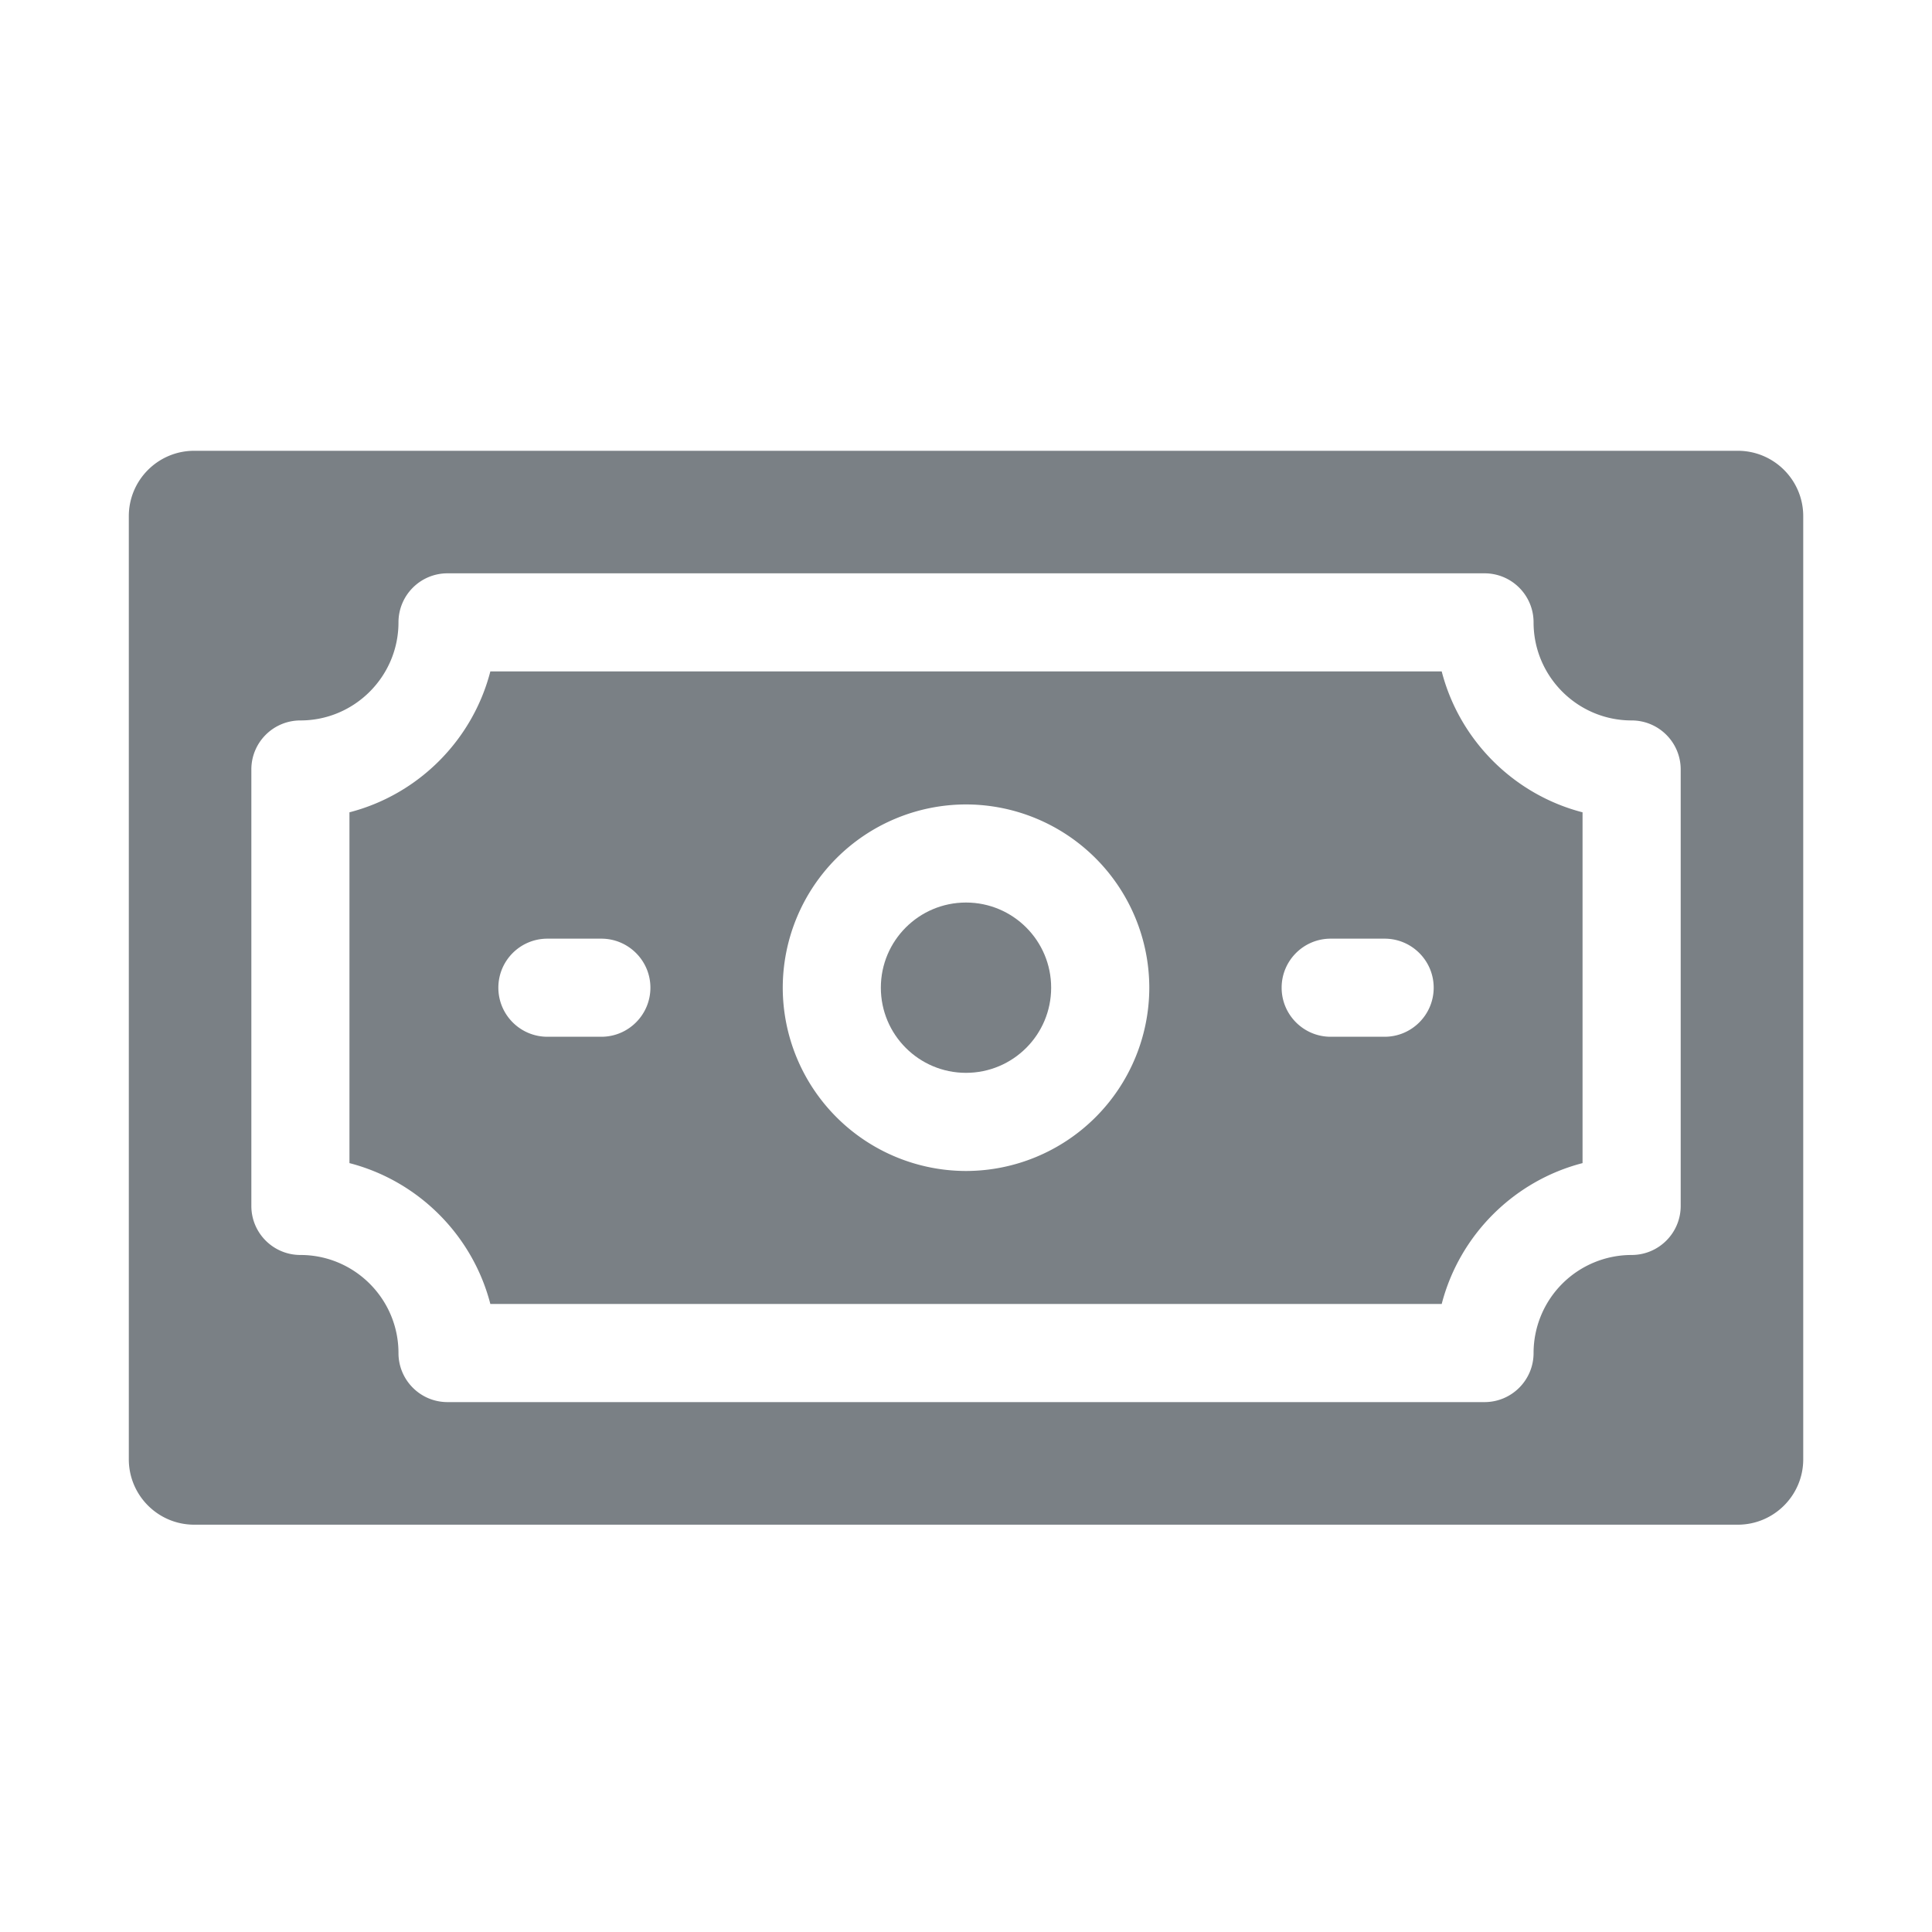 <svg xmlns="http://www.w3.org/2000/svg" width="40" height="40" fill="#7a8085" fill-rule="nonzero" xmlns:v="https://vecta.io/nano"><path d="M35.98 9.333H4.021c-.748 0-1.354.606-1.354 1.354v19.526c0 .747.606 1.354 1.354 1.354h31.958c.748 0 1.355-.607 1.355-1.354V10.687c0-.748-.607-1.354-1.355-1.354zm-1.183 15.635c0 .56-.455 1.015-1.016 1.015a2.03 2.03 0 0 0-2.03 2.03c0 .561-.454 1.016-1.016 1.016H9.265c-.561 0-1.015-.455-1.015-1.016 0-1.12-.911-2.03-2.03-2.03-.562 0-1.016-.454-1.016-1.015v-9.037c0-.561.454-1.015 1.016-1.015 1.119 0 2.03-.911 2.03-2.03 0-.562.454-1.016 1.015-1.016h21.47c.562 0 1.016.454 1.016 1.016 0 1.119.91 2.03 2.03 2.03.561 0 1.016.454 1.016 1.015v9.037zm-4.948-11.067H10.152c-.368 1.425-1.492 2.549-2.917 2.917v7.263c1.425.368 2.549 1.492 2.917 2.916h19.697c.368-1.424 1.492-2.548 2.916-2.916v-7.263c-1.424-.368-2.548-1.492-2.916-2.917zM12.45 21.465h-1.116c-.562 0-1.016-.455-1.016-1.016s.454-1.015 1.016-1.015h1.116c.56 0 1.016.455 1.016 1.015s-.455 1.016-1.016 1.016zM20 24.244a3.8 3.8 0 0 1-3.794-3.795A3.8 3.8 0 0 1 20 16.655a3.8 3.8 0 0 1 3.795 3.794A3.8 3.8 0 0 1 20 24.244zm8.667-2.779H27.55c-.56 0-1.015-.455-1.015-1.016s.455-1.015 1.015-1.015h1.117c.561 0 1.016.455 1.016 1.015s-.455 1.016-1.016 1.016z"/><circle cx="20" cy="20.449" r="1.763"/></svg>